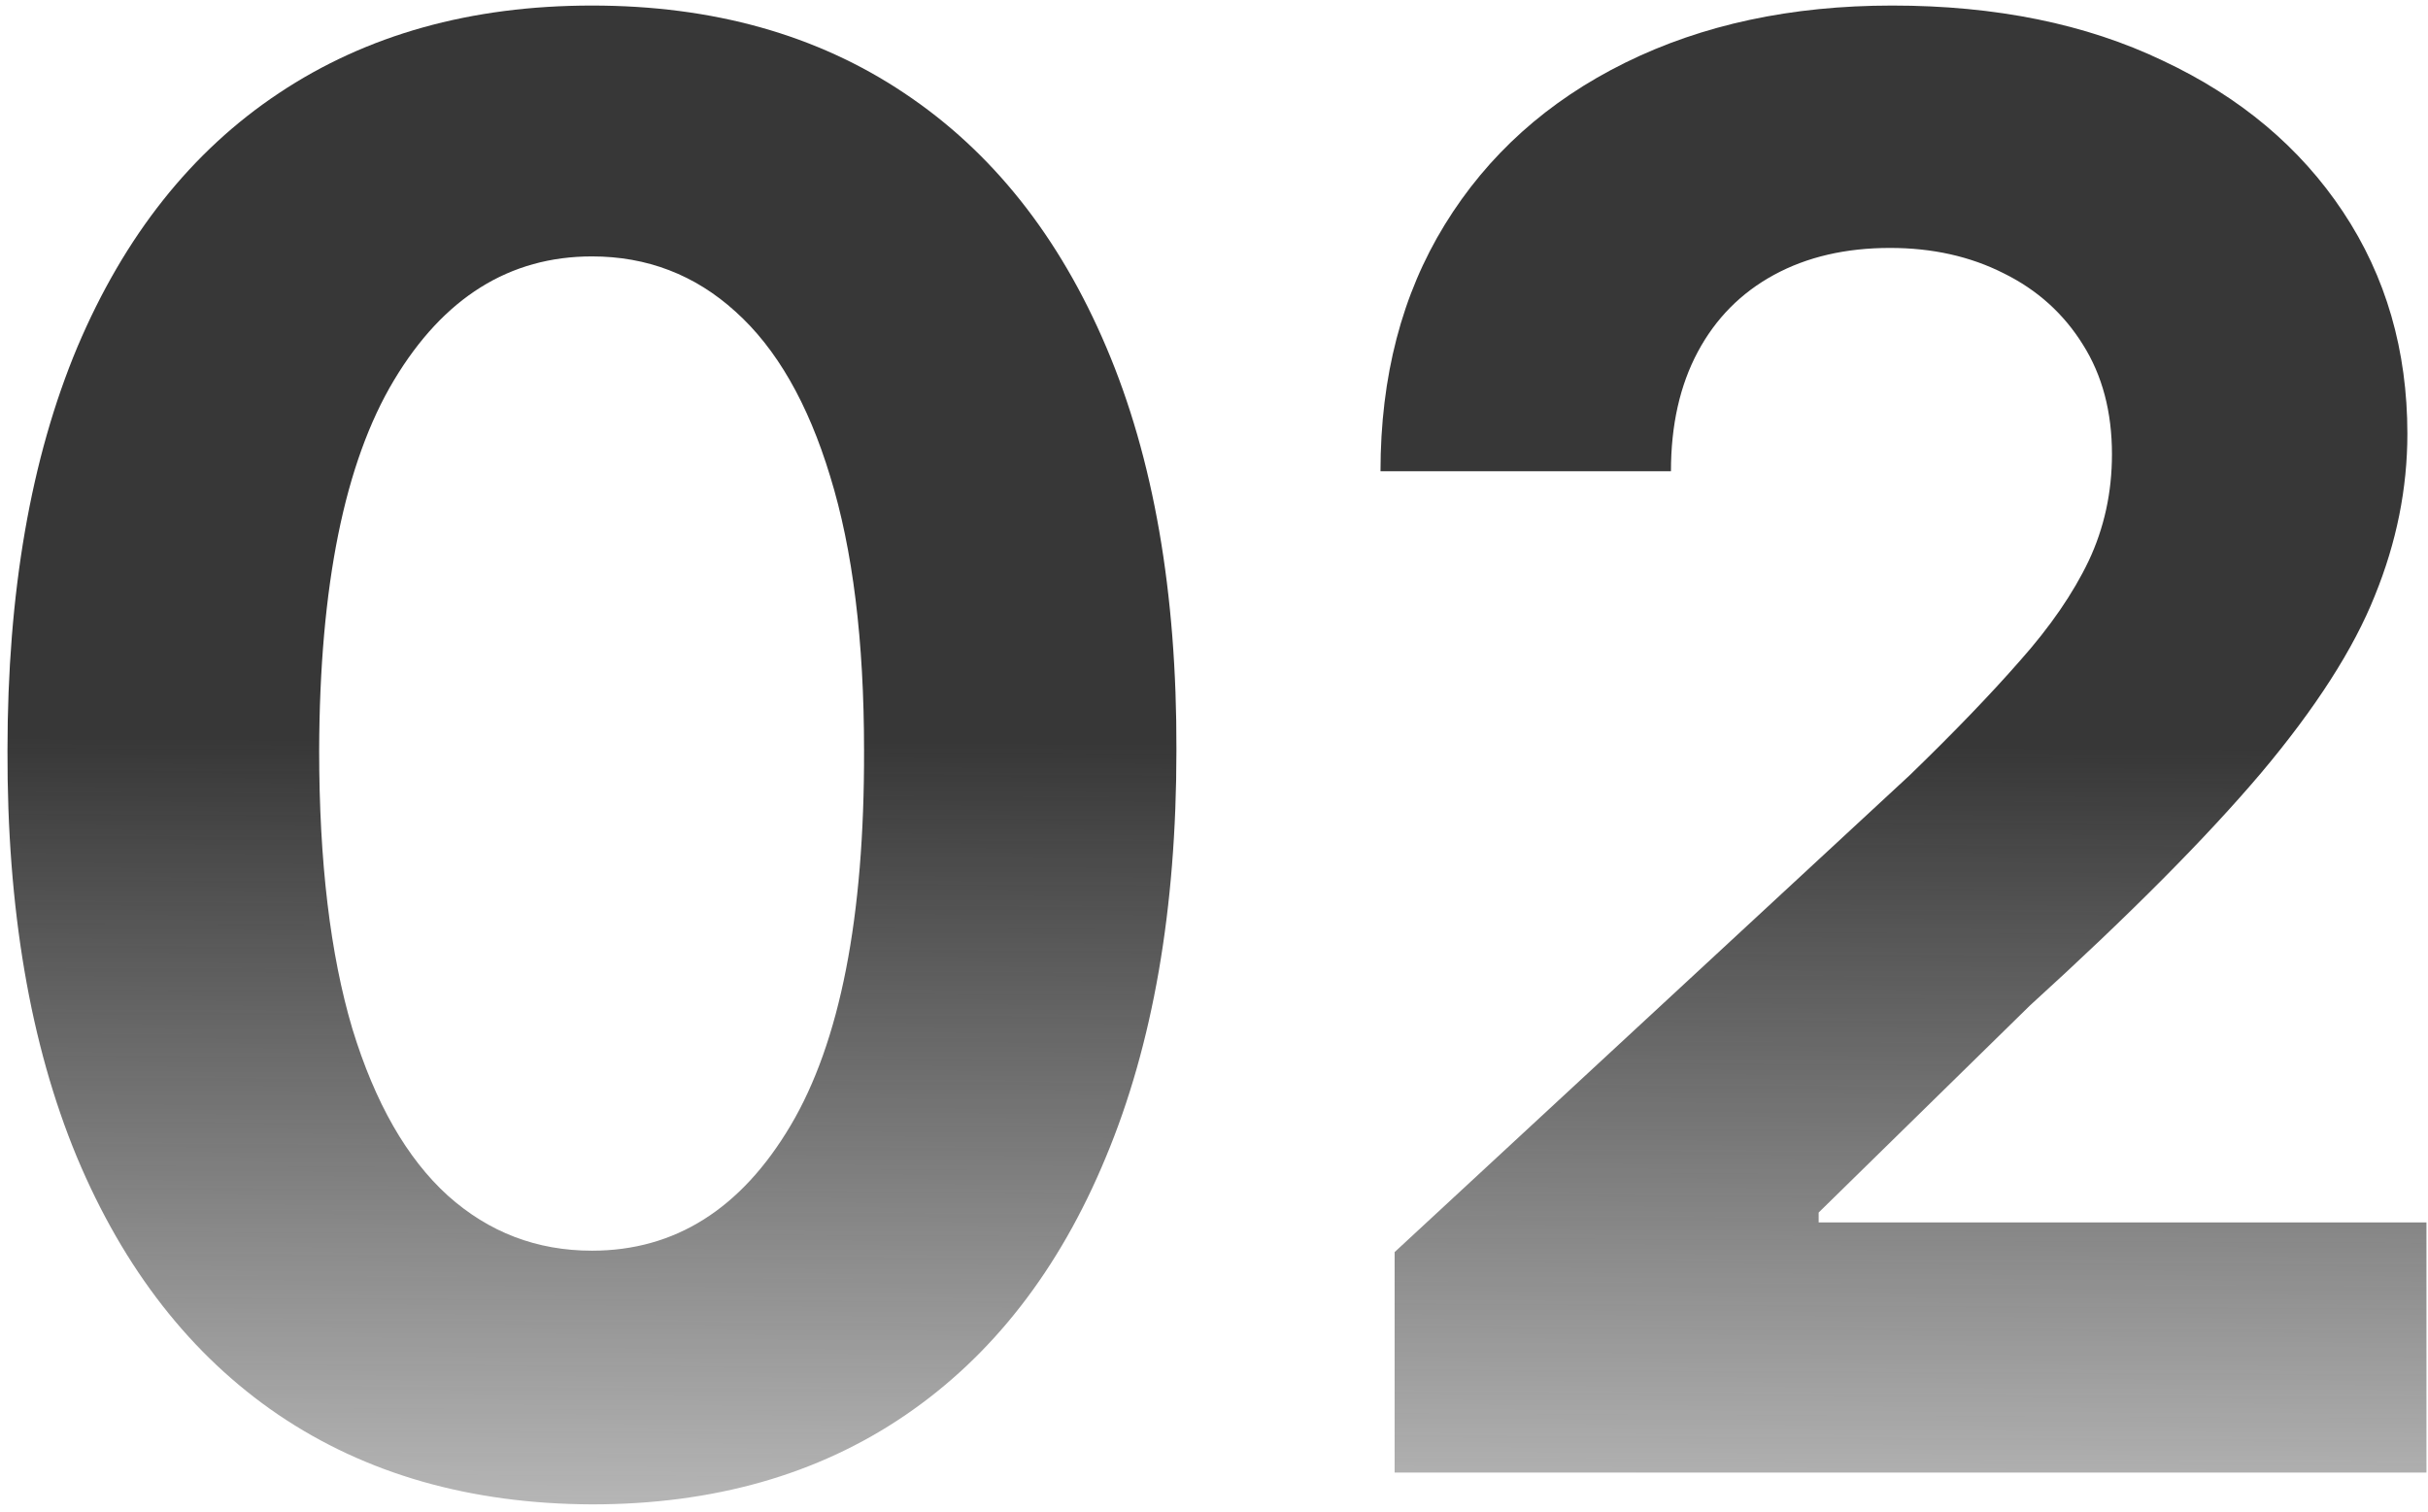 <svg width="183" height="114" viewBox="0 0 183 114" fill="none" xmlns="http://www.w3.org/2000/svg">
<path d="M105.114 111V94.381L143.946 58.426C147.248 55.23 150.018 52.353 152.255 49.797C154.528 47.24 156.25 44.736 157.422 42.286C158.594 39.8 159.18 37.119 159.18 34.242C159.18 31.047 158.452 28.294 156.996 25.986C155.54 23.642 153.551 21.849 151.03 20.606C148.509 19.328 145.65 18.689 142.454 18.689C139.116 18.689 136.204 19.363 133.718 20.713C131.233 22.062 129.315 23.997 127.965 26.519C126.616 29.04 125.941 32.041 125.941 35.521H104.049C104.049 28.383 105.664 22.186 108.896 16.931C112.127 11.675 116.655 7.609 122.479 4.733C128.303 1.856 135.014 0.418 142.614 0.418C150.426 0.418 157.227 1.803 163.015 4.573C168.839 7.307 173.367 11.107 176.598 15.972C179.83 20.837 181.446 26.412 181.446 32.698C181.446 36.817 180.629 40.883 178.995 44.896C177.397 48.909 174.539 53.365 170.419 58.266C166.3 63.131 160.494 68.973 153.001 75.791L137.074 91.398V92.144H182.884V111H105.114Z" fill="url(#paint0_linear_254_1386)"/>
<path d="M44.616 113.397C35.454 113.362 27.57 111.107 20.965 106.632C14.396 102.158 9.335 95.677 5.784 87.19C2.269 78.703 0.528 68.493 0.564 56.561C0.564 44.665 2.322 34.527 5.837 26.146C9.389 17.765 14.449 11.391 21.019 7.023C27.624 2.62 35.489 0.418 44.616 0.418C53.742 0.418 61.59 2.62 68.16 7.023C74.765 11.427 79.843 17.819 83.394 26.199C86.945 34.544 88.703 44.665 88.668 56.561C88.668 68.529 86.892 78.756 83.341 87.243C79.825 95.731 74.783 102.211 68.213 106.686C61.644 111.16 53.778 113.397 44.616 113.397ZM44.616 94.275C50.866 94.275 55.855 91.132 59.584 84.846C63.313 78.561 65.159 69.132 65.124 56.561C65.124 48.287 64.271 41.398 62.567 35.894C60.898 30.39 58.519 26.253 55.429 23.483C52.375 20.713 48.771 19.328 44.616 19.328C38.401 19.328 33.43 22.435 29.701 28.649C25.972 34.864 24.09 44.168 24.055 56.561C24.055 64.942 24.889 71.938 26.558 77.549C28.263 83.124 30.66 87.314 33.749 90.12C36.839 92.89 40.461 94.275 44.616 94.275Z" fill="url(#paint1_linear_254_1386)"/>
<defs>
<linearGradient id="paint0_linear_254_1386" x1="92.559" y1="56" x2="92.112" y2="147.001" gradientUnits="userSpaceOnUse">
<stop stop-color="#373737"/>
<stop offset="1" stop-color="#373737" stop-opacity="0"/>
</linearGradient>
<linearGradient id="paint1_linear_254_1386" x1="92.559" y1="56" x2="92.112" y2="147.001" gradientUnits="userSpaceOnUse">
<stop stop-color="#373737"/>
<stop offset="1" stop-color="#373737" stop-opacity="0"/>
</linearGradient>
</defs>
</svg>
